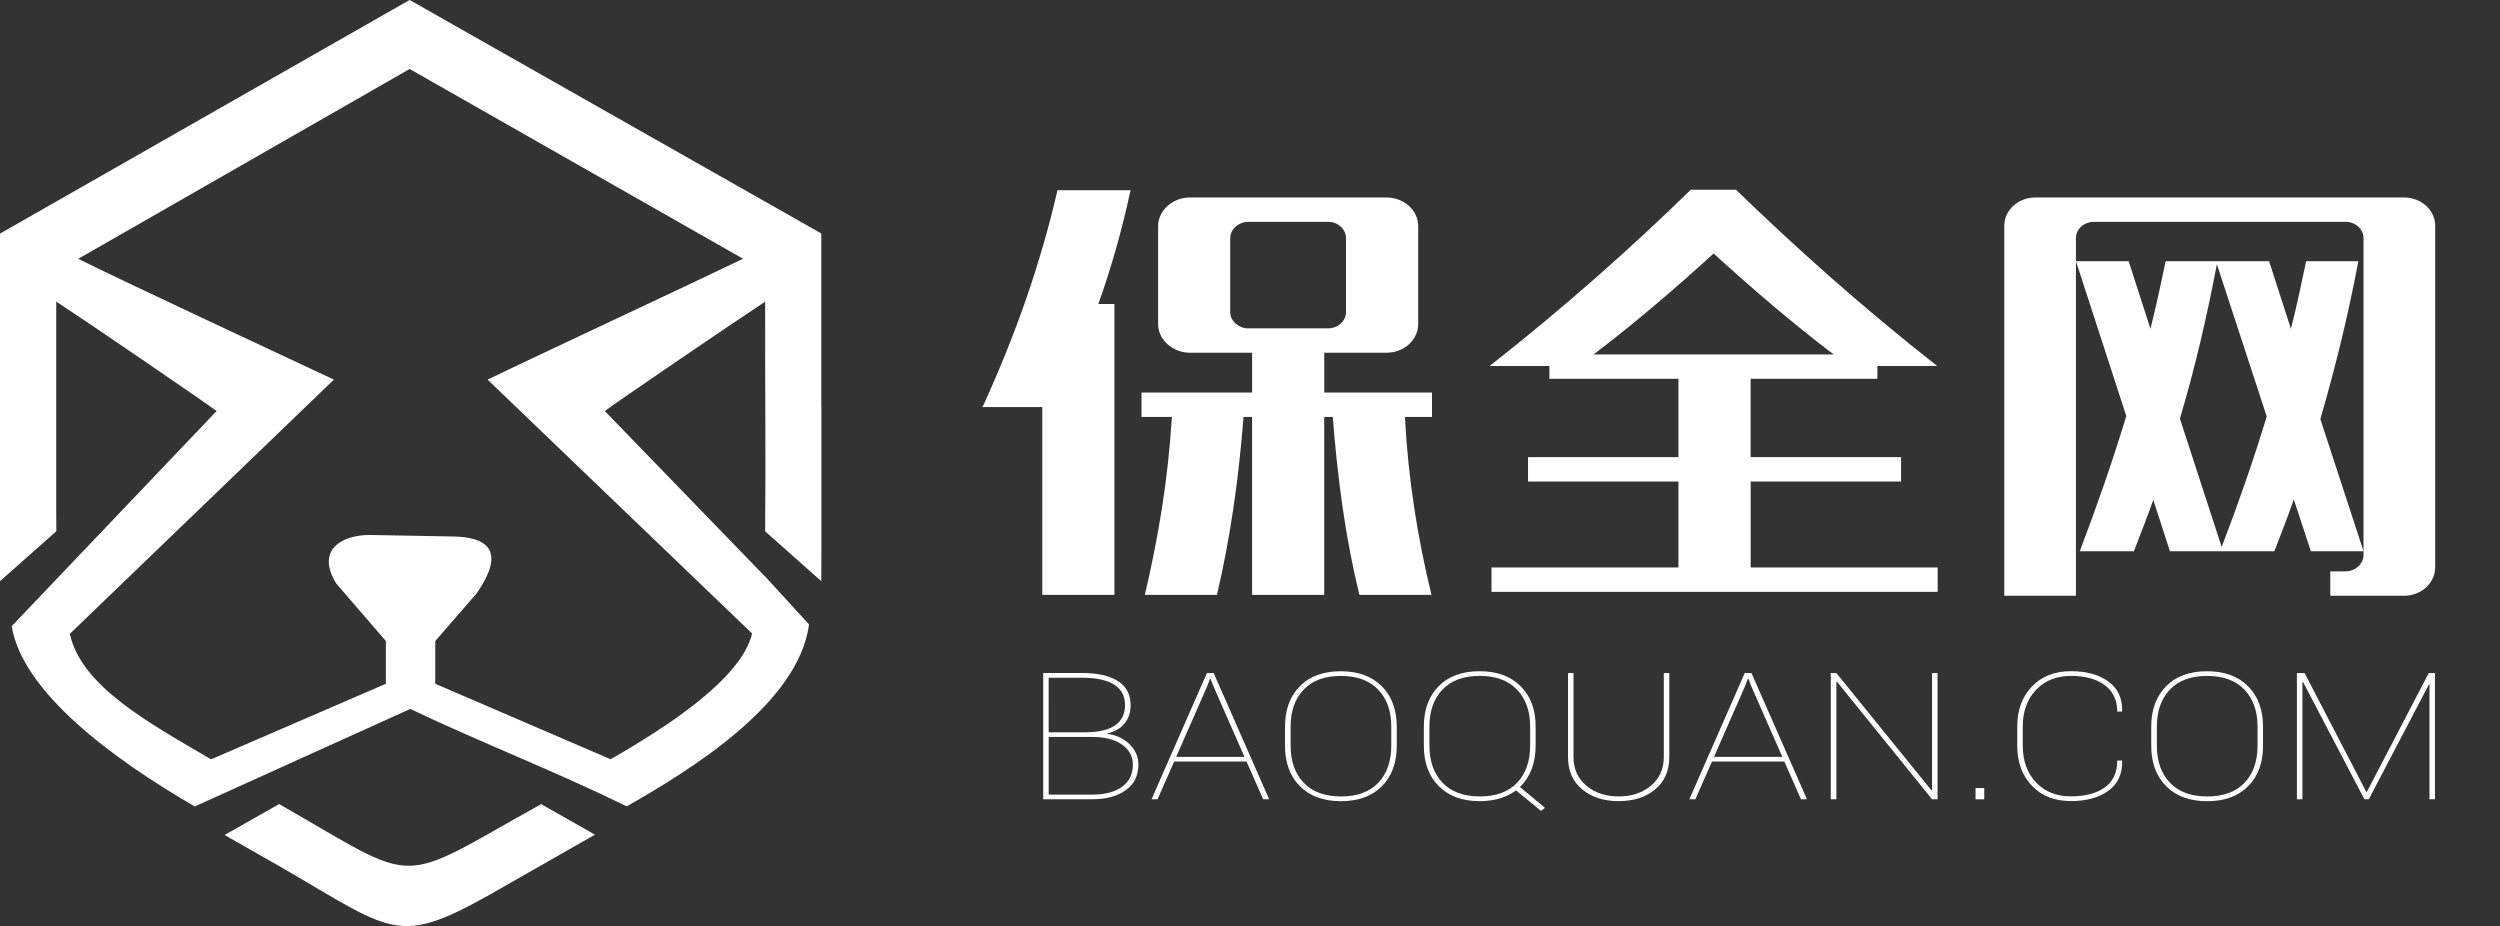 <?xml version="1.0" encoding="utf-8"?>
<!-- Generator: Adobe Illustrator 16.0.0, SVG Export Plug-In . SVG Version: 6.00 Build 0)  -->
<!DOCTYPE svg PUBLIC "-//W3C//DTD SVG 1.1//EN" "http://www.w3.org/Graphics/SVG/1.1/DTD/svg11.dtd">
<svg version="1.1" id="图层_1" xmlns="http://www.w3.org/2000/svg" xmlns:xlink="http://www.w3.org/1999/xlink" x="0px" y="0px"
	 width="78.29px" height="29px" viewBox="0 0 78.29 29" enable-background="new 0 0 78.29 29" xml:space="preserve">
<rect x="0" y="0" width="78.29" height="29" fill="#333333" stroke="none"/>
<g>
	<path fill="none" d="M53.664,7.938c-1.175,1.072-2.468,2.184-3.761,3.162h7.521C56.13,10.122,54.837,9.01,53.664,7.938z"/>
	<polygon fill="none" points="37.911,21.26 37.892,21.26 37.805,21.49 36.833,23.703 38.972,23.703 38,21.49 	"/>
	<polygon fill="none" points="54.752,21.26 54.734,21.26 54.647,21.49 53.675,23.703 55.815,23.703 54.842,21.49 	"/>
	<path fill="none" d="M42.152,9.774V7.456c0-0.281-0.253-0.509-0.564-0.509H39.09c-0.297,0-0.564,0.228-0.564,0.509v2.318
		c0,0.281,0.268,0.509,0.564,0.509h2.497C41.899,10.283,42.152,10.055,42.152,9.774z"/>
	<path fill="none" d="M47.918,22.753c0-0.485-0.138-0.871-0.412-1.157c-0.273-0.286-0.664-0.429-1.17-0.429
		c-0.504,0-0.892,0.143-1.164,0.429c-0.271,0.286-0.408,0.672-0.408,1.157v0.597c0,0.489,0.137,0.876,0.41,1.162
		s0.662,0.43,1.168,0.43s0.896-0.143,1.168-0.428c0.271-0.285,0.408-0.673,0.408-1.164V22.753z"/>
	<path fill="none" d="M41.988,21.167c-0.503,0-0.892,0.143-1.163,0.429c-0.272,0.286-0.408,0.672-0.408,1.157v0.597
		c0,0.489,0.137,0.876,0.409,1.162c0.273,0.286,0.663,0.43,1.169,0.43s0.895-0.143,1.166-0.428c0.272-0.285,0.408-0.673,0.408-1.164
		v-0.597c0-0.485-0.137-0.871-0.41-1.157C42.883,21.31,42.494,21.167,41.988,21.167z"/>
	<path fill="none" d="M2.449,8.105c1.244,0.623,6.578,3.116,8.006,3.783L2.187,19.85c0.356,1.622,2.392,2.744,4.423,3.93
		l5.472-2.367l0-1.338l-1.554-1.801c-0.652-1.059,0.182-1.521,1.044-1.521l2.58,0.047c0.642,0.01,1.924,0.135,0.768,1.787
		l-1.291,1.488l0,1.338l5.491,2.364c1.815-1.04,4.099-2.536,4.431-3.938l-8.283-7.95c1.357-0.663,6.673-3.141,8-3.785L12.828,2.161
		L2.449,8.105z"/>
	<path fill="none" d="M34.925,22.712c0.205-0.142,0.308-0.352,0.308-0.633c0-0.282-0.113-0.495-0.339-0.64
		c-0.227-0.144-0.561-0.216-1.002-0.216h-1.049v1.708h1.173C34.417,22.927,34.72,22.854,34.925,22.712z"/>
	<path fill="none" d="M34.215,23.078h-1.374v1.806h1.374c0.391,0,0.7-0.082,0.925-0.247s0.338-0.395,0.338-0.689
		c0-0.261-0.114-0.471-0.341-0.63C34.91,23.158,34.603,23.078,34.215,23.078z"/>
	<path fill="none" d="M69.116,21.167c-0.504,0-0.893,0.143-1.164,0.429s-0.408,0.672-0.408,1.157v0.597
		c0,0.489,0.137,0.876,0.41,1.162s0.662,0.43,1.168,0.43s0.895-0.143,1.167-0.428s0.408-0.673,0.408-1.164v-0.597
		c0-0.485-0.138-0.871-0.411-1.157C70.011,21.31,69.622,21.167,69.116,21.167z"/>
	<path fill="none" d="M68.266,13.11l1.308,4.019c0.521-1.354,0.995-2.72,1.411-4.086l-1.561-4.77
		C69.113,9.908,68.741,11.516,68.266,13.11z"/>
	<path fill="none" d="M73.453,6.947h-7.877c-0.312,0-0.565,0.228-0.565,0.509V8.18h1.65l0.684,2.117
		c0.178-0.71,0.327-1.407,0.476-2.117h3.239l0.684,2.117c0.18-0.697,0.328-1.407,0.477-2.117h1.635
		c-0.313,1.661-0.714,3.309-1.189,4.943l1.353,4.14V7.456C74.017,7.175,73.764,6.947,73.453,6.947z"/>
	<path fill="#FFFFFF" d="M34.899,18.629V9.52h-0.505c0.416-1.152,0.743-2.332,1.011-3.564h-2.289
		c-0.52,2.264-1.308,4.528-2.348,6.792h1.873v5.881H34.899z"/>
	<path fill="#FFFFFF" d="M38.11,18.629c0.416-1.768,0.684-3.644,0.832-5.573h0.268v5.573h2.259v-5.573h0.268
		c0.149,1.929,0.401,3.805,0.833,5.573h2.258c-0.43-1.768-0.728-3.604-0.832-5.573h0.848v-0.764h-3.374v-1.246h1.947
		c0.55,0,0.995-0.402,0.995-0.897V7.081c0-0.496-0.445-0.897-0.995-0.897h-6.153c-0.535,0-0.996,0.402-0.996,0.897v3.068
		c0,0.496,0.461,0.897,0.996,0.897h1.947v1.246h-3.463v0.764h0.951c-0.119,1.969-0.431,3.805-0.847,5.573H38.11z M39.09,10.283
		c-0.297,0-0.564-0.228-0.564-0.509V7.456c0-0.281,0.268-0.509,0.564-0.509h2.497c0.312,0,0.564,0.228,0.564,0.509v2.318
		c0,0.281-0.253,0.509-0.564,0.509H39.09z"/>
	<path fill="#FFFFFF" d="M54.823,15.079h4.711v-0.764h-4.711v-2.452h3.969v-0.402h1.872c-2.407-1.889-4.458-3.738-6.302-5.52H52.95
		c-1.828,1.782-3.894,3.63-6.301,5.52h1.872v0.402h4.042v2.452h-4.711v0.764h4.711v2.692h-5.855v0.764h13.971v-0.764h-5.855V15.079z
		 M49.903,11.1c1.293-0.978,2.586-2.09,3.761-3.162c1.174,1.072,2.467,2.184,3.76,3.162H49.903z"/>
	<path fill="#FFFFFF" d="M75.281,6.184H63.733c-0.535,0-0.967,0.402-0.967,0.884v11.589h2.244V8.18V7.456
		c0-0.281,0.254-0.509,0.565-0.509h7.877c0.312,0,0.564,0.228,0.564,0.509v9.807v0.12c0,0.269-0.253,0.51-0.564,0.51h-0.476v0.764
		h2.304c0.55,0,0.98-0.402,0.98-0.897V7.067C76.261,6.585,75.831,6.184,75.281,6.184z"/>
	<path fill="#FFFFFF" d="M73.854,8.18h-1.635c-0.148,0.71-0.297,1.42-0.477,2.117L71.059,8.18H67.82
		c-0.148,0.71-0.298,1.407-0.476,2.117L66.661,8.18h-1.65l1.576,4.85c-0.432,1.42-0.922,2.826-1.457,4.233h1.695
		c0.207-0.536,0.416-1.071,0.608-1.607l0.521,1.607h3.27c0.208-0.536,0.416-1.071,0.609-1.621l0.535,1.621h1.649l-1.353-4.14
		C73.14,11.489,73.542,9.841,73.854,8.18z M69.574,17.129l-1.308-4.019c0.475-1.594,0.847-3.202,1.158-4.836l1.561,4.77
		C70.569,14.409,70.094,15.775,69.574,17.129z"/>
	<path fill="#FFFFFF" d="M34.678,22.983l0.003-0.017c0.231-0.052,0.411-0.156,0.537-0.312c0.126-0.156,0.189-0.345,0.189-0.565
		c0-0.338-0.133-0.592-0.398-0.76c-0.266-0.169-0.639-0.253-1.119-0.253h-1.221v3.953h1.546c0.432,0,0.779-0.095,1.041-0.285
		c0.263-0.189,0.394-0.458,0.394-0.804c0-0.24-0.094-0.452-0.281-0.637C35.183,23.121,34.952,23.015,34.678,22.983z M32.841,21.224
		h1.049c0.442,0,0.776,0.072,1.002,0.216c0.227,0.145,0.339,0.357,0.339,0.64c0,0.281-0.103,0.491-0.308,0.633
		s-0.508,0.215-0.91,0.22h-1.173V21.224z M35.14,24.637c-0.225,0.165-0.534,0.247-0.925,0.247h-1.374v-1.806h1.374
		c0.387,0,0.694,0.08,0.921,0.239c0.228,0.159,0.341,0.369,0.341,0.63C35.478,24.242,35.365,24.472,35.14,24.637z"/>
	<path fill="#FFFFFF" d="M37.796,21.077l-1.734,3.953h0.188l0.52-1.181h2.267l0.52,1.181h0.188l-1.737-3.953H37.796z M36.833,23.703
		l0.972-2.213l0.086-0.23h0.019L38,21.49l0.972,2.213H36.833z"/>
	<path fill="#FFFFFF" d="M41.988,21.021c-0.546,0-0.974,0.156-1.283,0.47s-0.464,0.735-0.464,1.268v0.592
		c0,0.534,0.156,0.957,0.467,1.27c0.313,0.313,0.74,0.469,1.287,0.469c0.544,0,0.971-0.156,1.281-0.469s0.465-0.735,0.465-1.27
		v-0.592c0-0.532-0.156-0.954-0.468-1.268C42.96,21.177,42.532,21.021,41.988,21.021z M43.569,23.35
		c0,0.491-0.136,0.879-0.408,1.164c-0.271,0.285-0.66,0.428-1.166,0.428s-0.896-0.144-1.169-0.43
		c-0.272-0.286-0.409-0.673-0.409-1.162v-0.597c0-0.485,0.136-0.871,0.408-1.157c0.271-0.286,0.66-0.429,1.163-0.429
		c0.506,0,0.896,0.143,1.171,0.429c0.273,0.286,0.41,0.672,0.41,1.157V23.35z"/>
	<path fill="#FFFFFF" d="M47.964,24.089c0.083-0.22,0.126-0.466,0.126-0.739v-0.592c0-0.532-0.156-0.954-0.469-1.268
		s-0.74-0.47-1.285-0.47c-0.546,0-0.974,0.156-1.283,0.47c-0.309,0.313-0.464,0.735-0.464,1.268v0.592
		c0,0.534,0.155,0.957,0.468,1.27c0.311,0.313,0.74,0.469,1.285,0.469c0.229,0,0.437-0.029,0.625-0.086
		c0.189-0.057,0.359-0.141,0.508-0.251l0.783,0.641l0.125-0.095l-0.784-0.652C47.758,24.493,47.88,24.308,47.964,24.089z
		 M46.342,24.941c-0.506,0-0.895-0.144-1.168-0.43s-0.41-0.673-0.41-1.162v-0.597c0-0.485,0.137-0.871,0.408-1.157
		c0.272-0.286,0.66-0.429,1.164-0.429c0.506,0,0.896,0.143,1.17,0.429c0.274,0.286,0.412,0.672,0.412,1.157v0.597
		c0,0.491-0.137,0.879-0.408,1.164C47.238,24.799,46.848,24.941,46.342,24.941z"/>
	<path fill="#FFFFFF" d="M52.104,23.703c0,0.374-0.133,0.675-0.4,0.899c-0.267,0.226-0.604,0.339-1.012,0.339
		c-0.41,0-0.749-0.113-1.016-0.339c-0.267-0.225-0.4-0.525-0.4-0.899v-2.626h-0.172v2.626c0,0.433,0.147,0.771,0.443,1.017
		c0.295,0.245,0.677,0.368,1.145,0.368c0.465,0,0.846-0.122,1.141-0.367c0.296-0.244,0.443-0.583,0.443-1.018v-2.626h-0.172V23.703z
		"/>
	<path fill="#FFFFFF" d="M54.638,21.077l-1.734,3.953h0.188l0.52-1.181h2.267l0.52,1.181h0.188l-1.738-3.953H54.638z M53.675,23.703
		l0.972-2.213l0.087-0.23h0.019l0.09,0.23l0.973,2.213H53.675z"/>
	<polygon fill="#FFFFFF" points="60.504,24.745 60.485,24.751 57.508,21.077 57.333,21.077 57.333,25.03 57.508,25.03 
		57.508,21.354 57.527,21.349 60.504,25.03 60.676,25.03 60.676,21.077 60.504,21.077 	"/>
	<rect x="61.866" y="24.678" fill="#FFFFFF" width="0.273" height="0.353"/>
	<path fill="#FFFFFF" d="M63.76,21.604c0.275-0.292,0.641-0.438,1.093-0.438c0.446,0,0.8,0.097,1.06,0.291
		c0.261,0.193,0.391,0.469,0.391,0.825h0.146l0.007-0.017c0.009-0.4-0.136-0.708-0.432-0.923c-0.297-0.216-0.687-0.323-1.172-0.323
		c-0.508,0-0.915,0.16-1.222,0.48c-0.305,0.32-0.459,0.739-0.459,1.257v0.592c0,0.52,0.154,0.939,0.459,1.259
		c0.307,0.319,0.714,0.479,1.222,0.479c0.485,0,0.875-0.107,1.172-0.322c0.296-0.214,0.44-0.524,0.432-0.93l-0.007-0.017h-0.146
		c0,0.375-0.13,0.655-0.391,0.842c-0.26,0.187-0.613,0.28-1.06,0.28c-0.452,0-0.817-0.146-1.093-0.437
		c-0.277-0.29-0.415-0.676-0.415-1.155v-0.597C63.345,22.278,63.483,21.896,63.76,21.604z"/>
	<path fill="#FFFFFF" d="M69.116,21.021c-0.547,0-0.975,0.156-1.283,0.47c-0.31,0.313-0.465,0.735-0.465,1.268v0.592
		c0,0.534,0.156,0.957,0.468,1.27s0.74,0.469,1.286,0.469c0.545,0,0.972-0.156,1.281-0.469c0.311-0.313,0.466-0.735,0.466-1.27
		v-0.592c0-0.532-0.156-0.954-0.468-1.268C70.088,21.177,69.66,21.021,69.116,21.021z M70.697,23.35
		c0,0.491-0.136,0.879-0.408,1.164s-0.661,0.428-1.167,0.428s-0.895-0.144-1.168-0.43s-0.41-0.673-0.41-1.162v-0.597
		c0-0.485,0.137-0.871,0.408-1.157s0.66-0.429,1.164-0.429c0.506,0,0.896,0.143,1.17,0.429c0.273,0.286,0.411,0.672,0.411,1.157
		V23.35z"/>
	<polygon fill="#FFFFFF" points="74.121,24.797 74.102,24.797 72.17,21.077 71.93,21.077 71.93,25.03 72.102,25.03 72.102,21.359 
		72.122,21.357 74.044,25.03 74.181,25.03 76.063,21.436 76.082,21.438 76.082,25.03 76.253,25.03 76.253,21.077 76.059,21.077 	"/>
	<path fill="#FFFFFF" d="M8.741,25.18l-1.707,0.969l1.712,0.974c3.801,2.199,3.677,2.586,7.243,0.522l2.643-1.507l-1.685-0.956
		C12.314,27.76,13.243,27.752,8.741,25.18z"/>
	<path fill="#FFFFFF" d="M25.72,7.315c0-0.001,0-0.002,0-0.003L12.828-0.001L0,7.315c0,0,0,0,0,0v10.53
		c0,0.117,0.001,0.234,0.001,0.354l1.763-1.562c-0.003-0.223-0.003-0.456-0.003-0.699V9.446c1.026,0.667,4.775,3.232,5.021,3.427
		l-6.416,6.736c0.341,2.066,3.142,4.142,5.732,5.646l6.75-3.054c2.26,1.074,4.549,1.957,6.779,3.051
		c2.075-1.184,5.379-3.234,5.709-5.698l-1.396-1.524v0.006l-5-5.164c0.245-0.194,3.965-2.731,5.021-3.425
		c-0.006,2.379,0.023,4.813,0,7.192L25.72,18.2c0.002-0.338,0-0.712,0.002-1.009V12.73c0-0.001-0.001-0.001-0.002-0.002V7.315z
		 M15.27,11.889l8.283,7.95c-0.332,1.401-2.616,2.897-4.431,3.938l-5.491-2.364l0-1.338l1.291-1.488
		c1.156-1.652-0.126-1.777-0.768-1.787l-2.58-0.047c-0.862,0-1.696,0.463-1.044,1.521l1.554,1.801l0,1.338L6.61,23.779
		c-2.032-1.186-4.067-2.308-4.423-3.93l8.269-7.961c-1.428-0.667-6.763-3.16-8.006-3.783l10.378-5.945l10.441,5.943
		C21.943,8.748,16.627,11.226,15.27,11.889z"/>
</g>
</svg>

